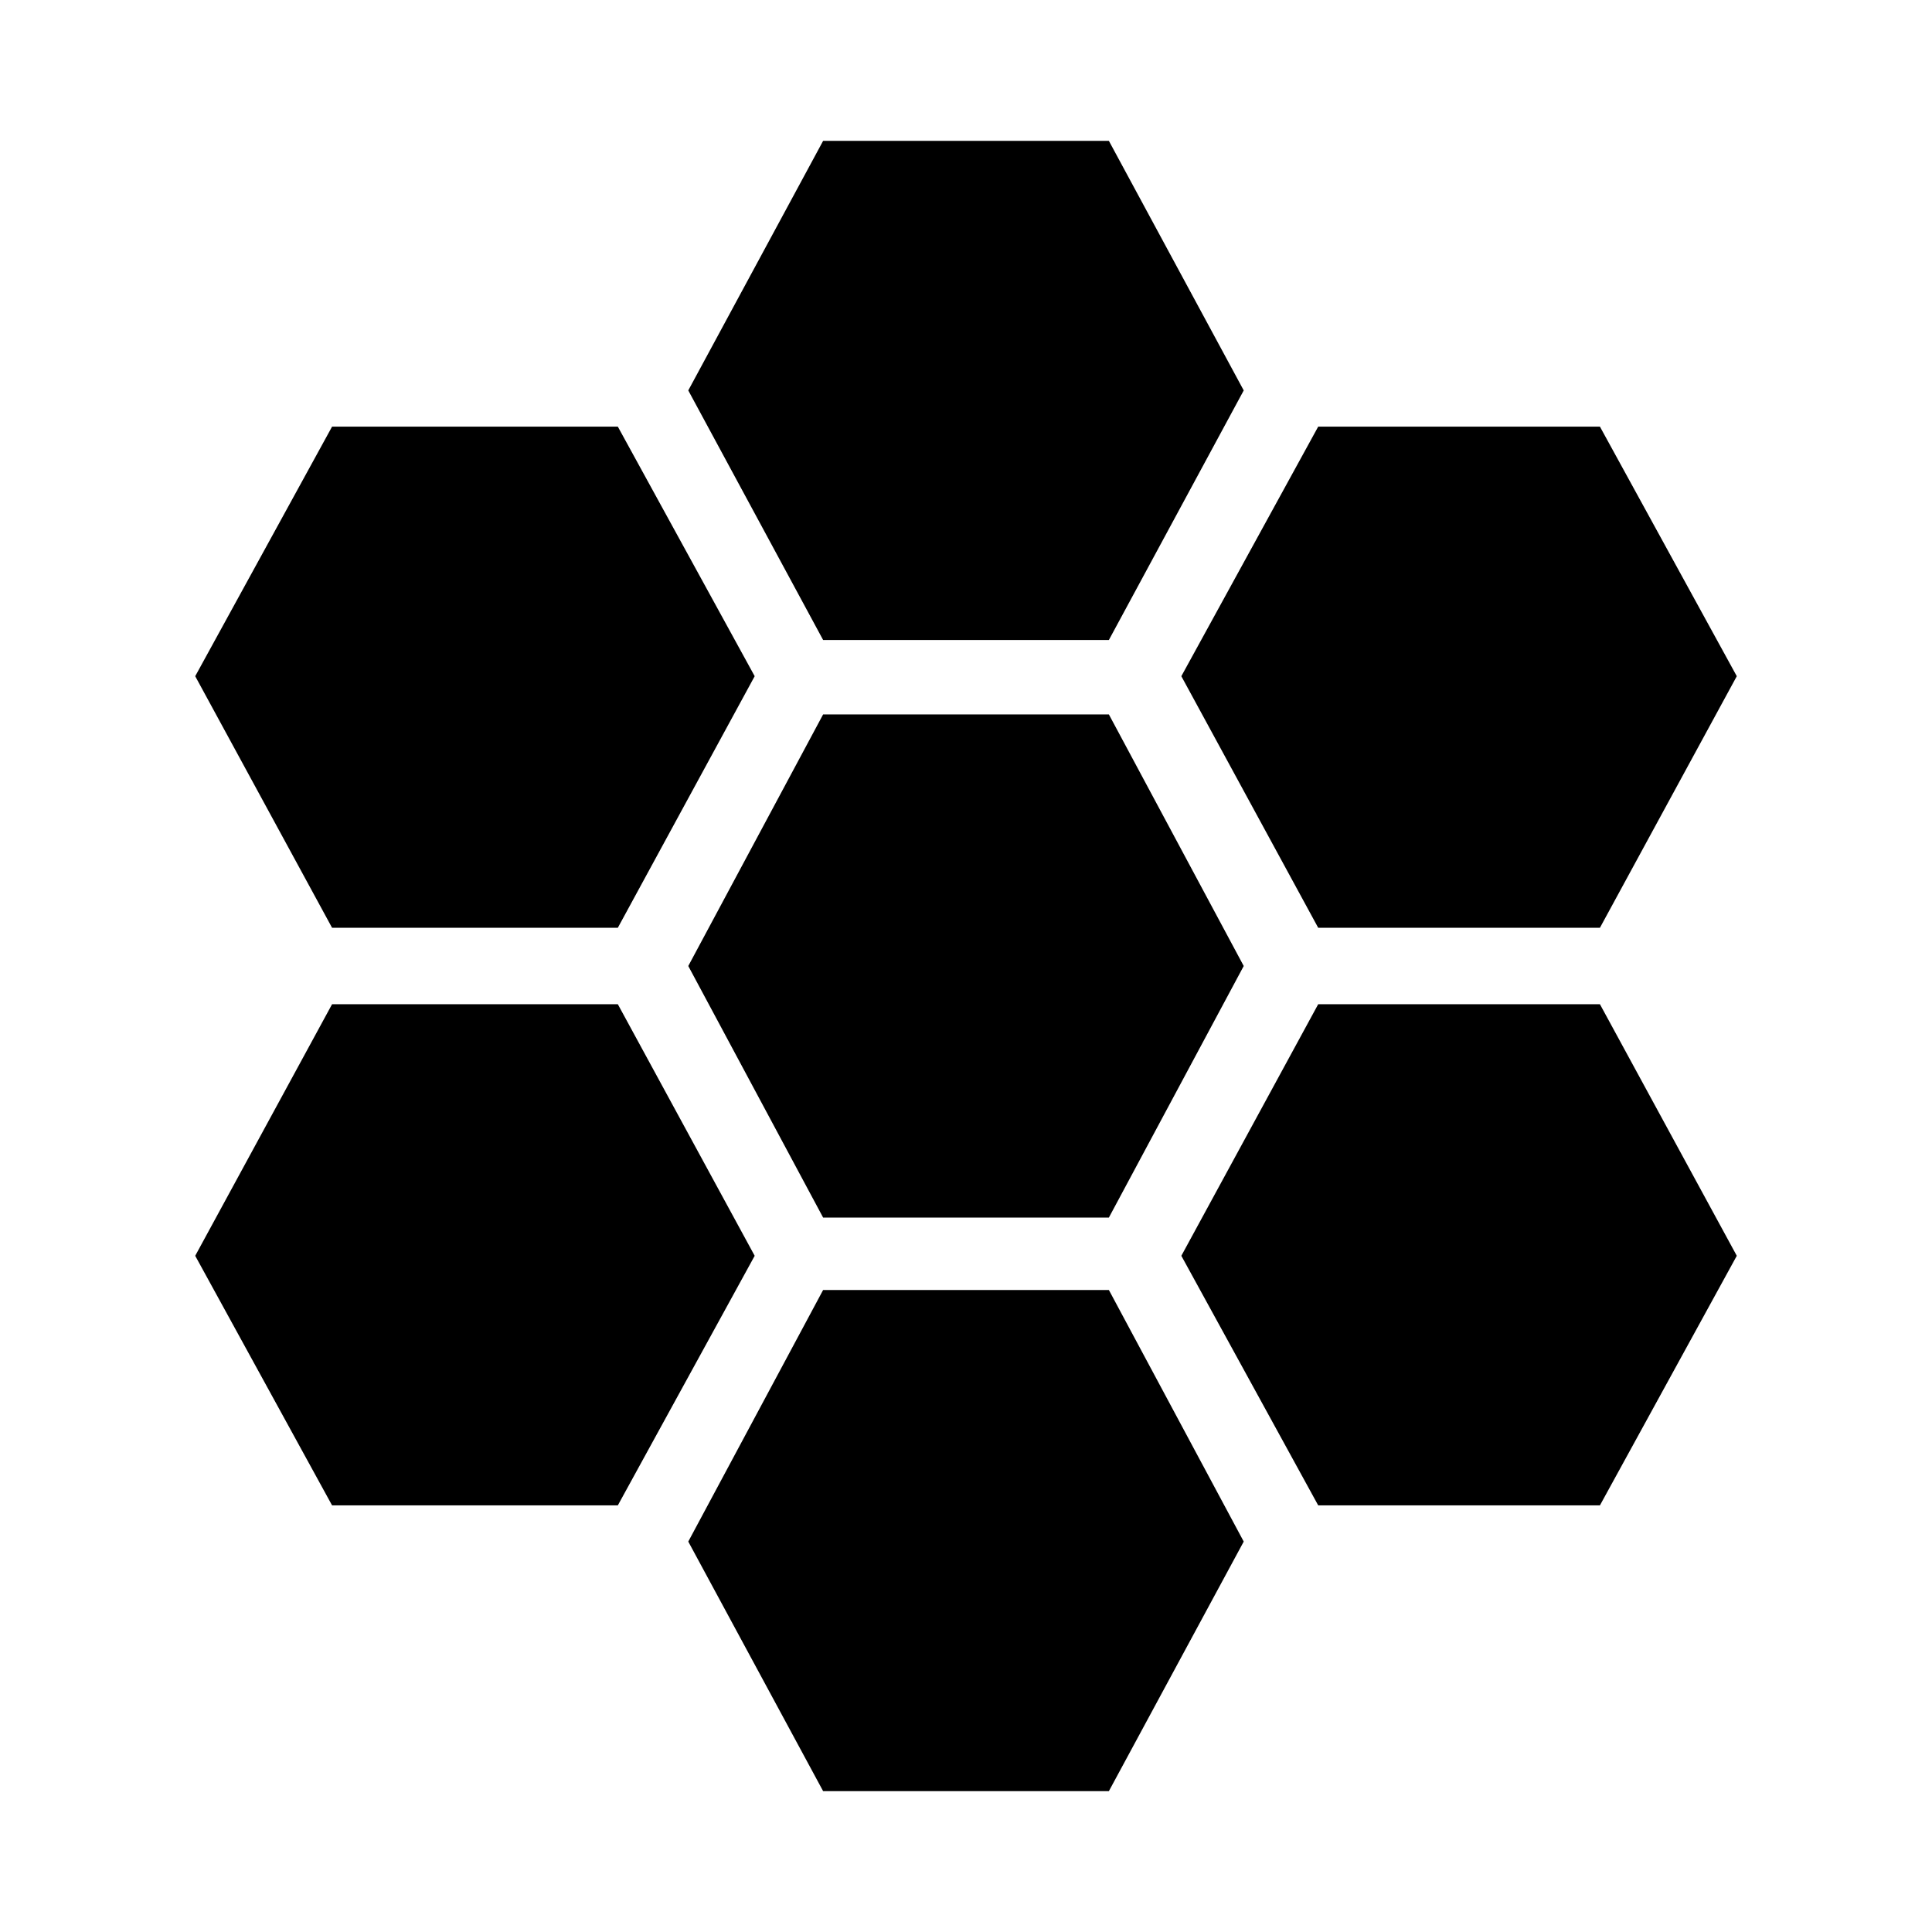 <svg xmlns="http://www.w3.org/2000/svg" width="48" height="48"><path d="M32.75 23.05h7l3.4-6.25-3.4-6.2h-7l-3.4 6.2zm-12.3 7.2h7.1L30.9 24l-3.35-6.25h-7.1L17.1 24zm0-14.35h7.1l3.35-6.2-3.35-6.2h-7.1L17.1 9.7zm-12.2 7.15h7.1l3.4-6.25-3.4-6.2h-7.1l-3.4 6.2zm0 14.35h7.1l3.4-6.2-3.4-6.25h-7.1l-3.4 6.25zm12.2 7.1h7.1l3.35-6.2-3.35-6.25h-7.1L17.1 38.3zm12.3-7.1h7l3.4-6.2-3.4-6.25h-7l-3.4 6.25z"/></svg>